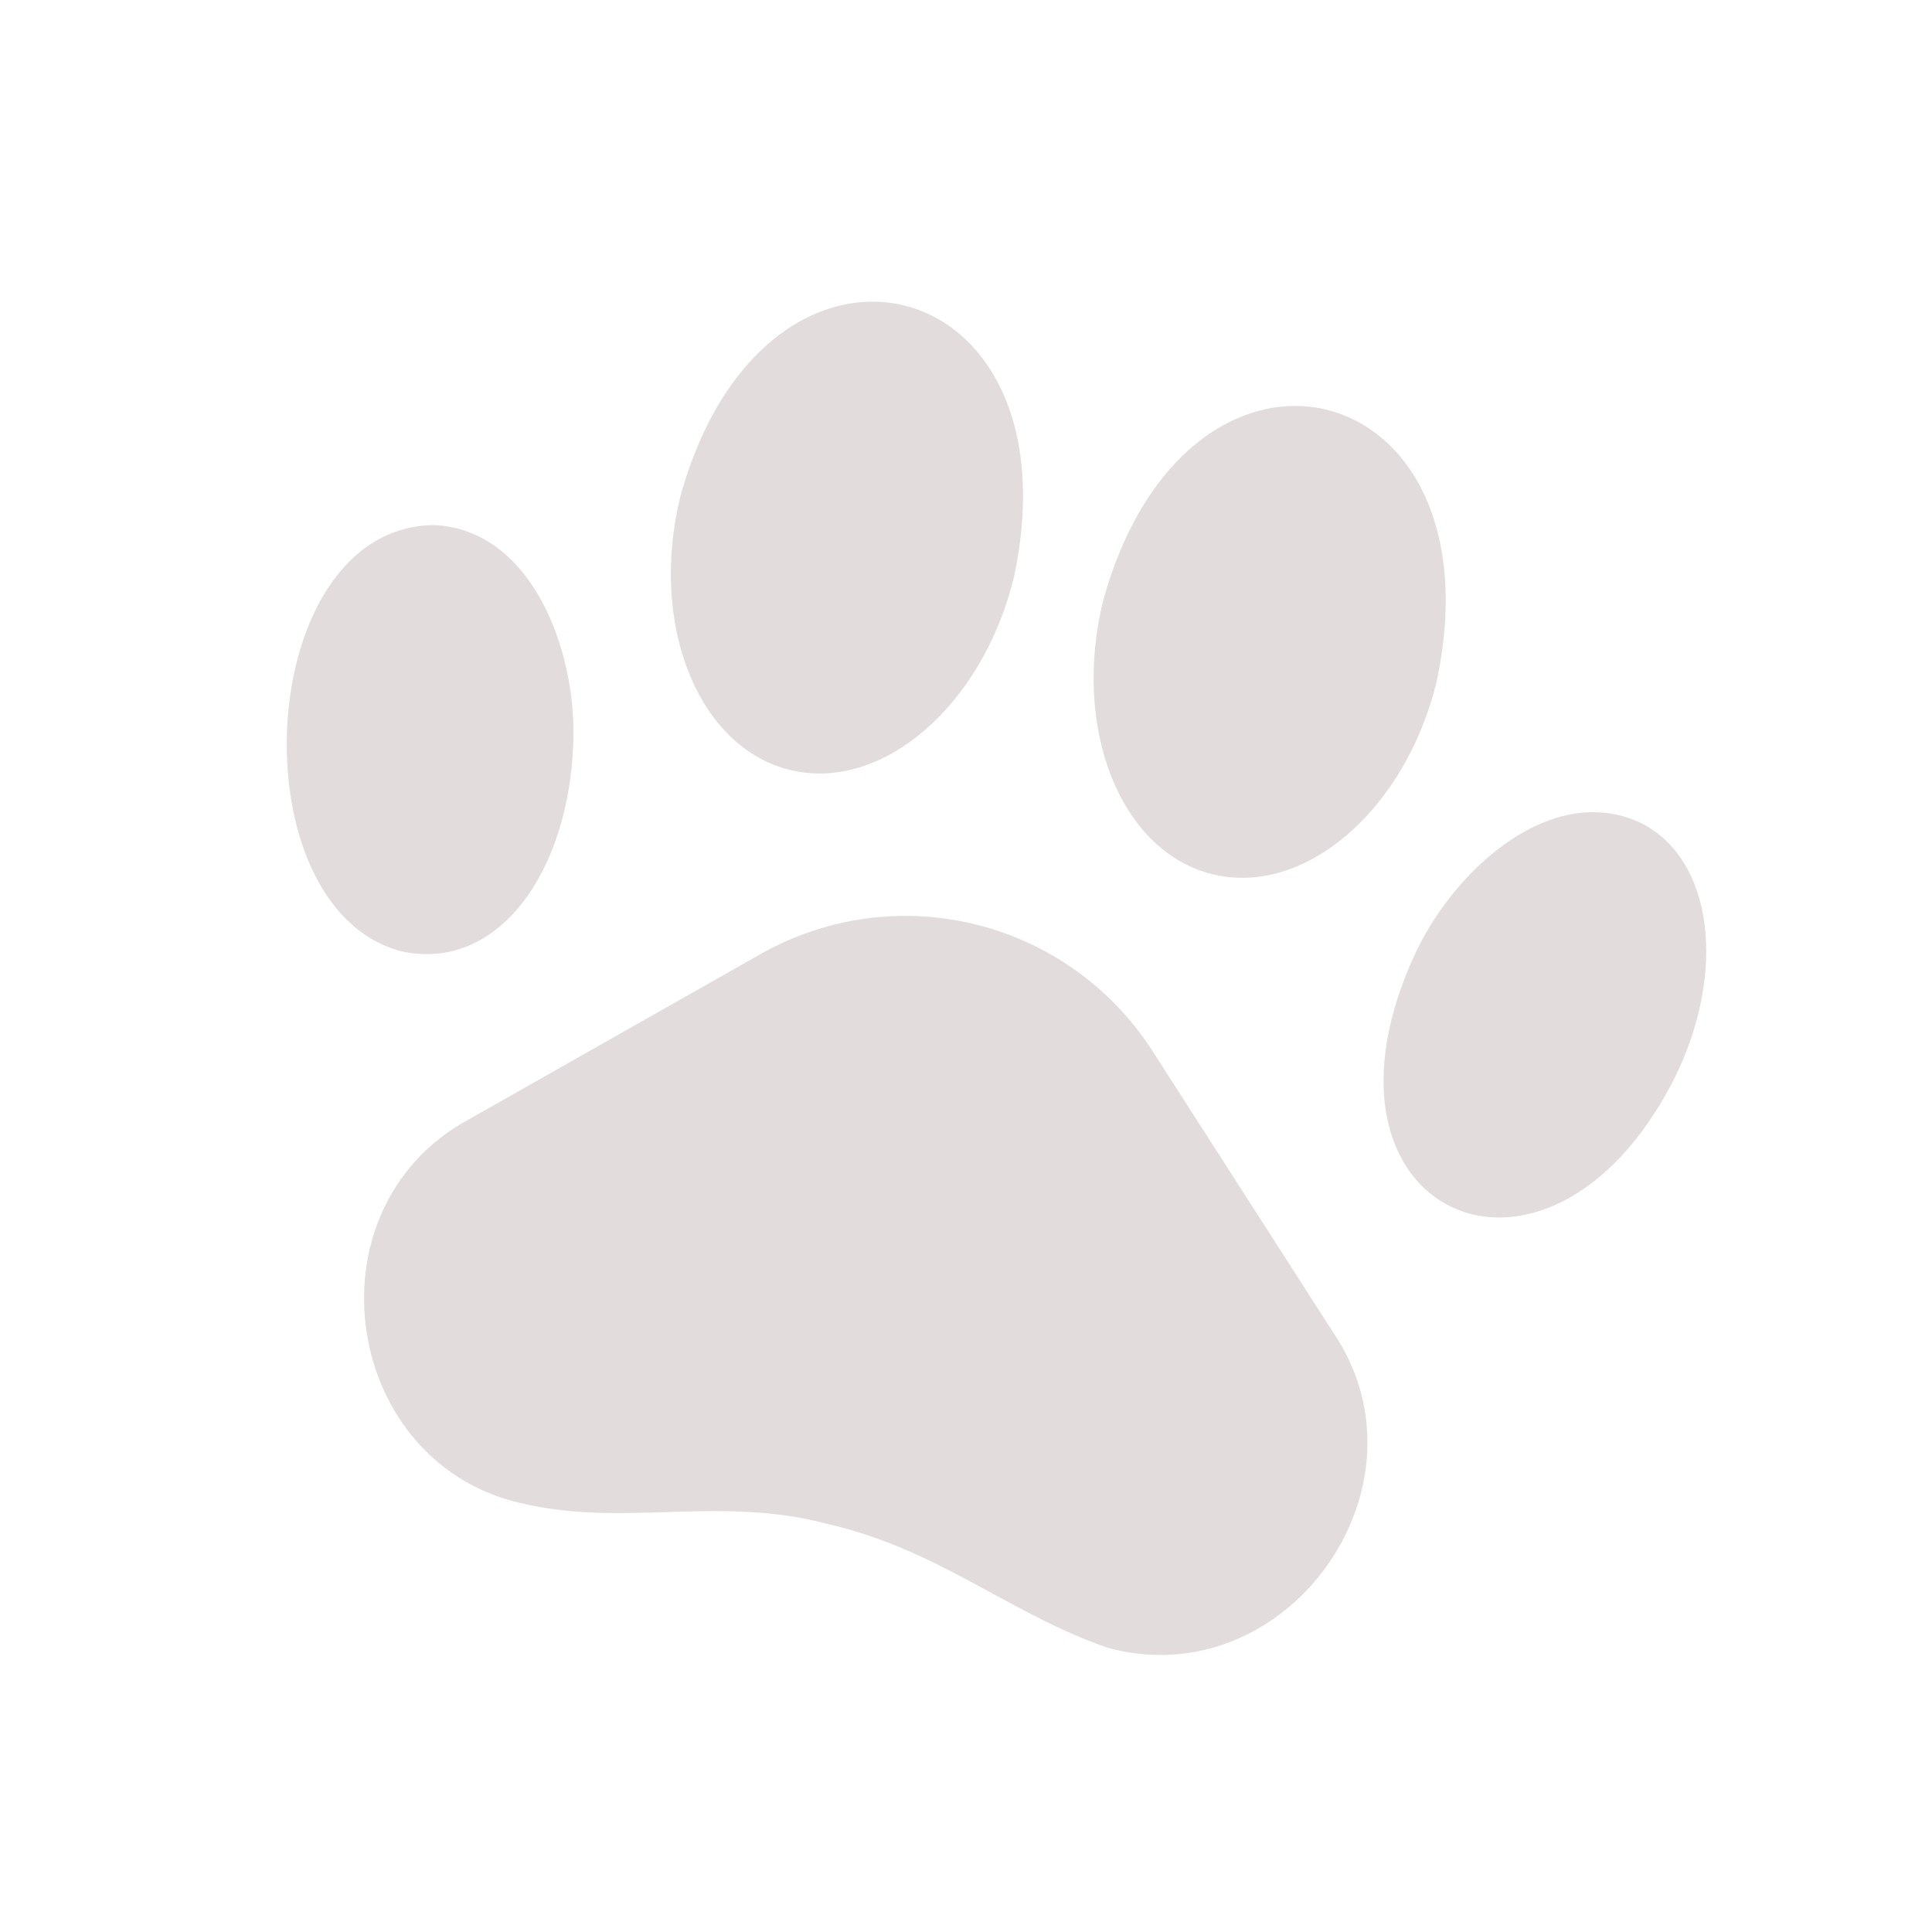 <svg width="195" height="195" viewBox="0 0 195 195" fill="none" xmlns="http://www.w3.org/2000/svg">
<g id="211407169416267963423597 1" clip-path="url(#clip0_28_24)">
<path id="Vector" d="M116.318 106.071C112.224 99.692 105.84 95.124 98.48 93.307C91.121 91.49 83.345 92.563 76.752 96.305L47.321 112.982C30.575 122.038 34.577 148.237 53.27 151.866C63.349 154.069 72.748 150.948 83.52 153.814C94.778 156.385 101.991 162.959 111.837 166.322C129.881 171.217 145.058 150.036 134.585 134.521L116.318 106.071Z" fill="#735858" fill-opacity="0.21"/>
<path id="Vector_2" d="M165.584 83.044C156.707 78.909 147.013 87.529 142.951 96.01C130.552 122.307 156.067 134.201 168.969 108.909C174.372 98.039 172.88 86.659 165.584 83.044Z" fill="#735858" fill-opacity="0.21"/>
<path id="Vector_3" d="M122.354 88.231C131.635 90.522 141.786 81.834 144.981 68.889C151.745 37.496 119.946 29.647 111.35 60.588C108.155 73.533 113.097 85.946 122.354 88.231Z" fill="#735858" fill-opacity="0.21"/>
<path id="Vector_4" d="M57.86 75.007C58.234 65.616 53.64 53.469 43.859 52.998C25.488 53.102 23.718 91.765 40.595 96.035C50.247 98.08 57.411 88.059 57.86 75.007Z" fill="#735858" fill-opacity="0.21"/>
<path id="Vector_5" d="M79.711 77.705C88.967 79.99 99.118 71.302 102.313 58.358C109.102 26.971 77.303 19.122 68.682 50.057C65.487 63.001 70.43 75.415 79.711 77.705Z" fill="#735858" fill-opacity="0.21"/>
</g>
<defs>
<clipPath id="clip0_28_24">
<rect width="161" height="161" fill="white" transform="translate(38.581 0.055) rotate(13.865)"/>
</clipPath>
</defs>
</svg>
